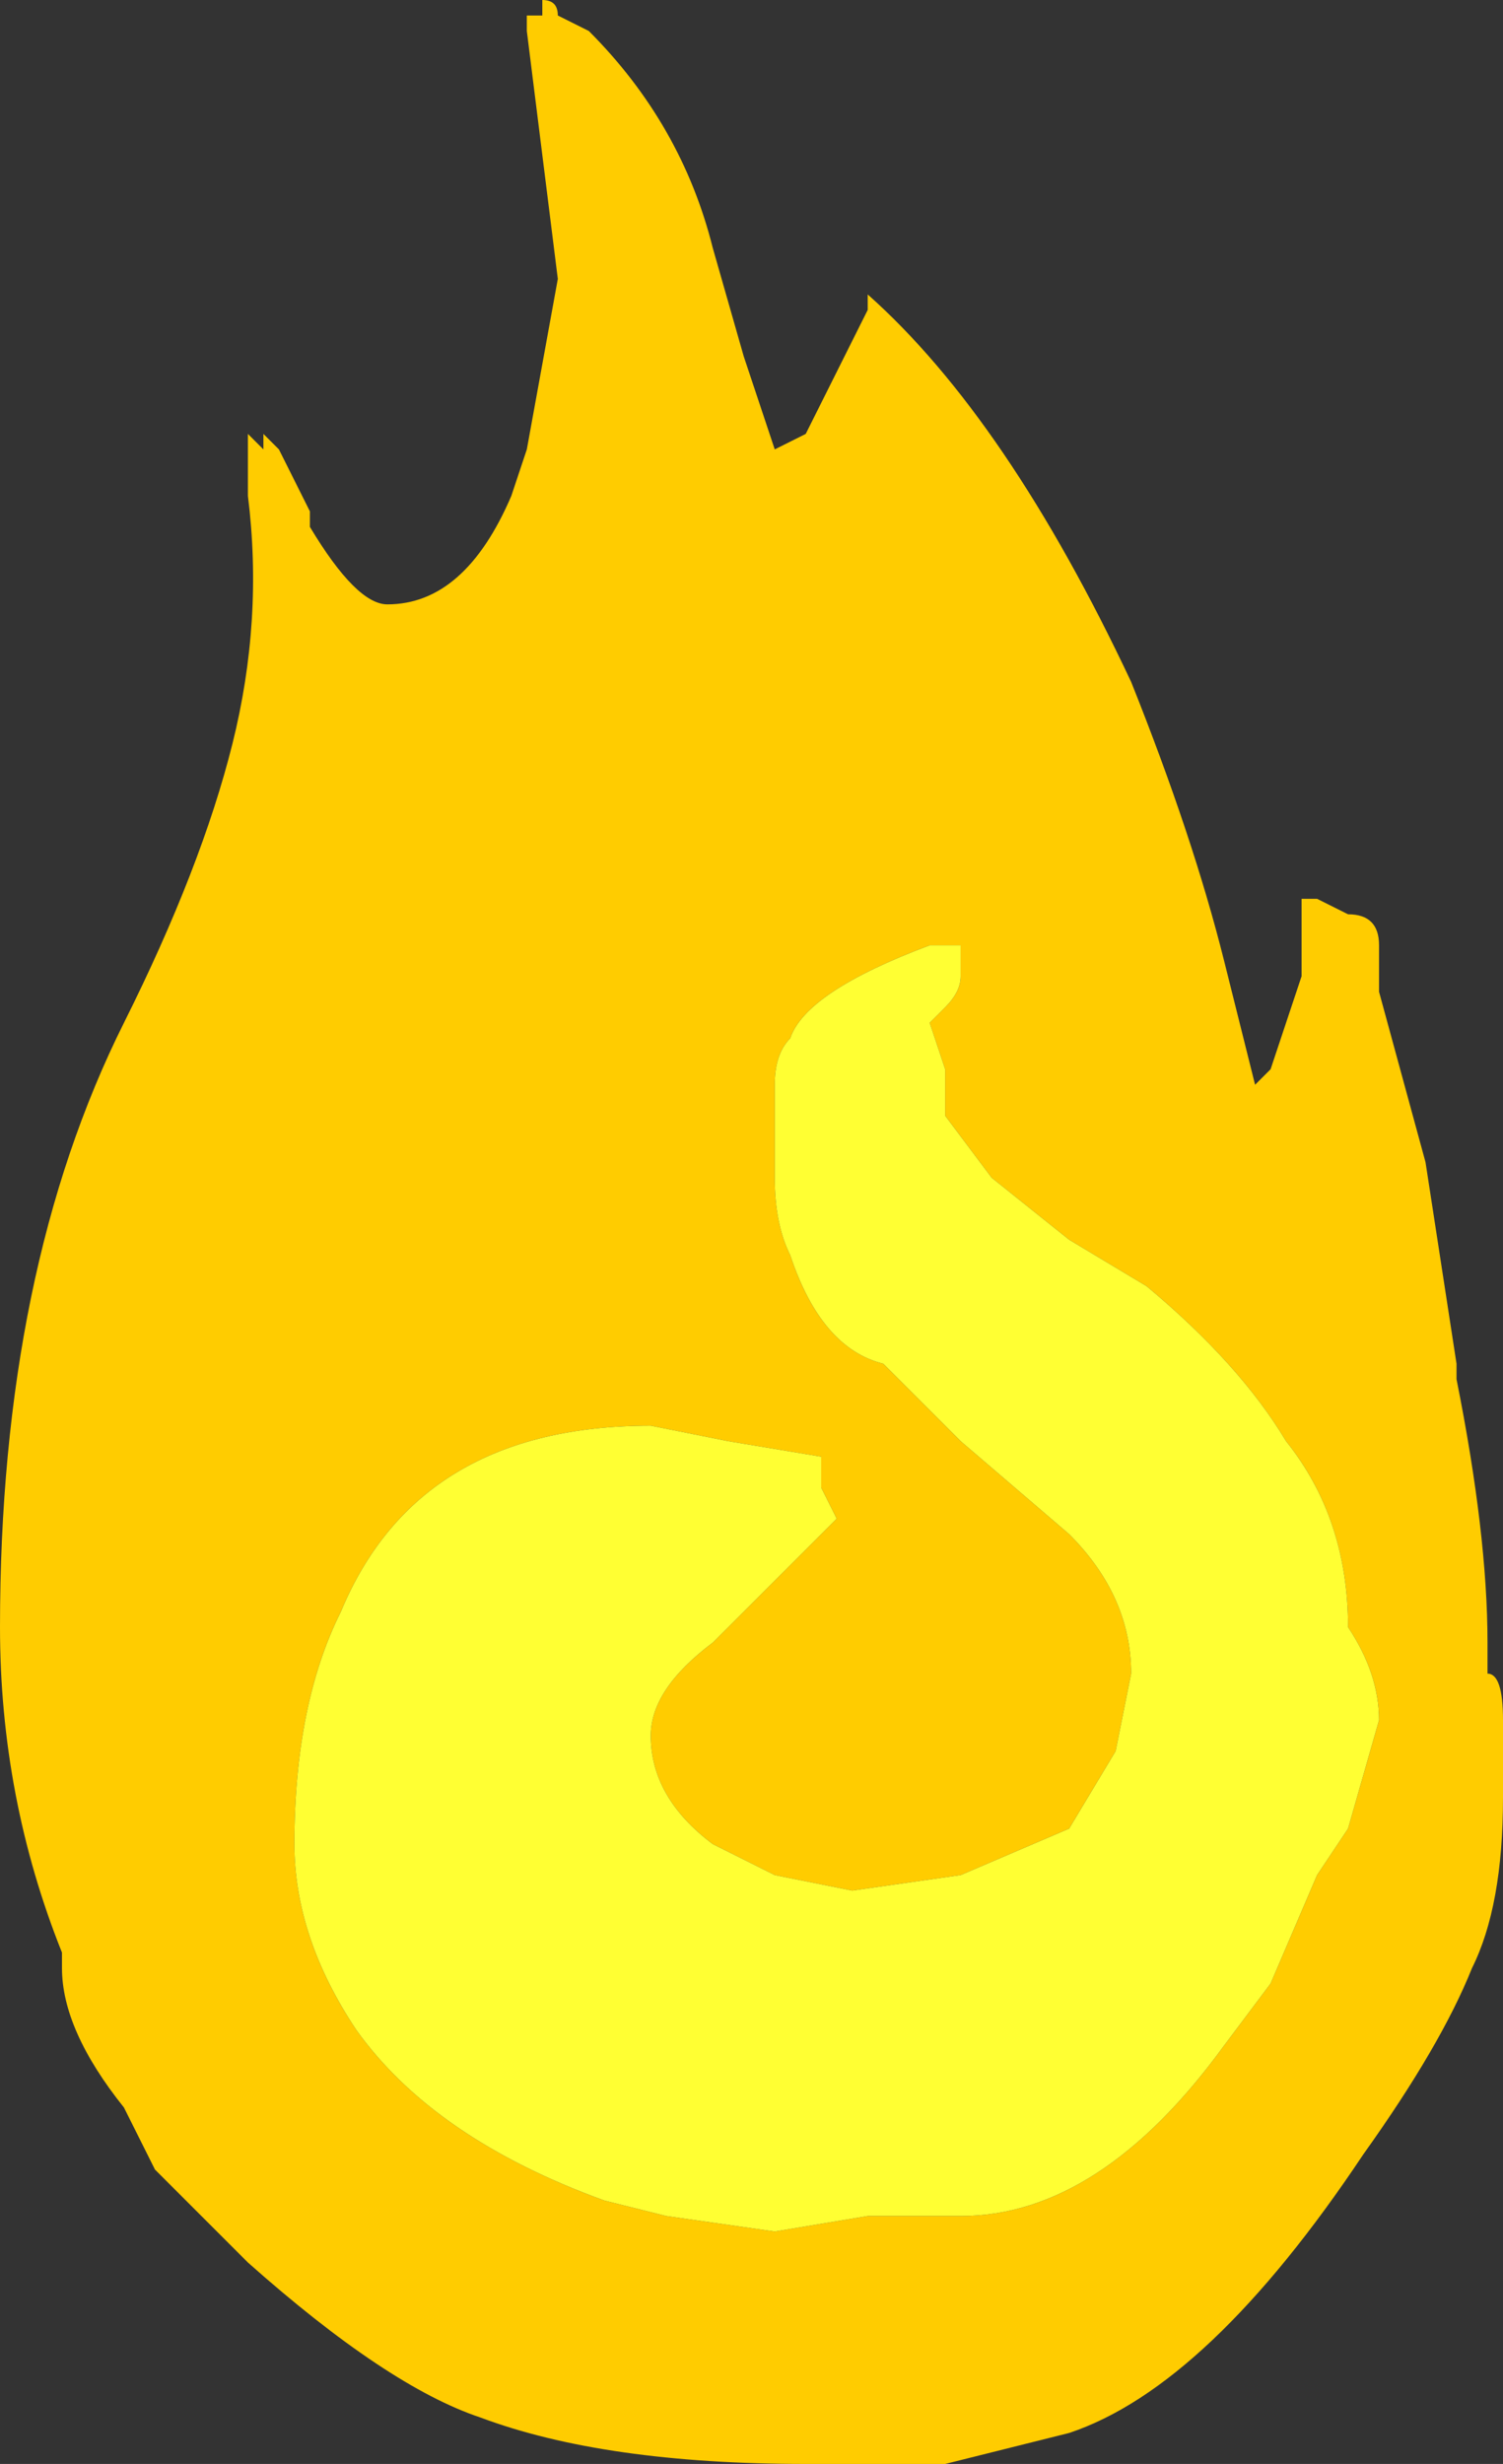 <?xml version="1.0" encoding="UTF-8" standalone="no"?>
<svg xmlns:ffdec="https://www.free-decompiler.com/flash" xmlns:xlink="http://www.w3.org/1999/xlink" ffdec:objectType="shape" height="7.95px" width="4.85px" xmlns="http://www.w3.org/2000/svg">
  <rect width="100%" height="100%" fill="#333333" stroke="none"/>
  <g transform="matrix(1.0, 0.0, 0.0, 1.0, 0.0, 0.0)">
    <path d="M3.05 3.45 L3.0 3.3 3.05 3.25 Q3.1 3.2 3.1 3.15 L3.1 3.05 3.0 3.05 Q2.6 3.2 2.55 3.35 2.5 3.4 2.5 3.5 L2.5 3.8 Q2.5 3.95 2.55 4.05 2.65 4.35 2.85 4.4 L3.1 4.65 3.45 4.95 Q3.65 5.15 3.65 5.4 L3.6 5.65 3.45 5.9 3.1 6.05 2.75 6.1 2.5 6.05 2.3 5.95 Q2.1 5.8 2.1 5.6 2.1 5.45 2.3 5.3 L2.7 4.9 2.65 4.8 2.65 4.7 2.35 4.65 2.1 4.6 Q1.35 4.6 1.1 5.2 0.95 5.5 0.95 5.95 0.95 6.25 1.15 6.55 1.4 6.9 1.95 7.1 L2.15 7.15 2.5 7.2 2.8 7.15 3.1 7.15 Q3.55 7.15 3.95 6.6 L4.1 6.4 4.25 6.05 4.35 5.9 4.45 5.55 Q4.45 5.4 4.35 5.25 4.35 4.9 4.15 4.65 4.0 4.4 3.7 4.15 L3.45 4.0 3.2 3.8 3.05 3.6 3.05 3.45 M4.05 3.5 L4.1 3.45 4.2 3.15 4.2 2.9 4.25 2.9 4.35 2.95 Q4.45 2.95 4.45 3.05 L4.45 3.2 4.6 3.75 4.7 4.4 4.7 4.45 Q4.8 4.95 4.8 5.3 L4.8 5.4 Q4.85 5.4 4.85 5.55 L4.85 5.8 Q4.85 6.15 4.75 6.35 4.65 6.6 4.4 6.95 3.9 7.7 3.45 7.85 L3.05 7.95 2.6 7.95 Q1.95 7.95 1.55 7.8 1.25 7.7 0.8 7.3 L0.5 7.0 0.4 6.8 Q0.2 6.55 0.2 6.35 L0.2 6.3 Q0.0 5.8 0.0 5.25 0.0 4.1 0.4 3.3 0.65 2.8 0.75 2.4 0.85 2.0 0.8 1.6 L0.8 1.4 0.85 1.45 0.85 1.4 0.9 1.45 1.0 1.65 1.0 1.7 Q1.15 1.95 1.25 1.95 1.5 1.95 1.65 1.6 L1.7 1.45 1.8 0.9 1.7 0.1 1.7 0.05 1.75 0.05 1.75 0.0 Q1.8 0.0 1.8 0.05 L1.9 0.1 Q2.2 0.4 2.3 0.8 L2.4 1.15 2.5 1.45 2.6 1.4 2.8 1.0 2.8 0.95 Q3.25 1.35 3.65 2.2 3.85 2.7 3.95 3.1 L4.05 3.5" fill="#ffcc00" fill-rule="evenodd" stroke="none"/>
    <path d="M3.05 3.45 L3.05 3.6 3.2 3.8 3.45 4.0 3.7 4.15 Q4.0 4.4 4.15 4.65 4.35 4.9 4.35 5.25 4.45 5.4 4.45 5.55 L4.35 5.9 4.25 6.05 4.1 6.4 3.95 6.6 Q3.55 7.15 3.1 7.15 L2.8 7.15 2.5 7.2 2.15 7.15 1.95 7.1 Q1.4 6.9 1.15 6.55 0.95 6.25 0.95 5.95 0.95 5.5 1.1 5.2 1.35 4.6 2.1 4.6 L2.35 4.65 2.65 4.7 2.65 4.8 2.7 4.9 2.3 5.3 Q2.1 5.45 2.1 5.6 2.1 5.8 2.3 5.95 L2.5 6.05 2.75 6.1 3.1 6.05 3.45 5.9 3.6 5.65 3.65 5.4 Q3.65 5.15 3.45 4.95 L3.1 4.65 2.85 4.4 Q2.65 4.35 2.55 4.05 2.5 3.95 2.5 3.8 L2.5 3.5 Q2.5 3.4 2.55 3.35 2.6 3.2 3.0 3.05 L3.1 3.05 3.1 3.15 Q3.1 3.2 3.05 3.25 L3.0 3.3 3.05 3.45" fill="#ffff33" fill-rule="evenodd" stroke="none"/>
  </g>
</svg>
